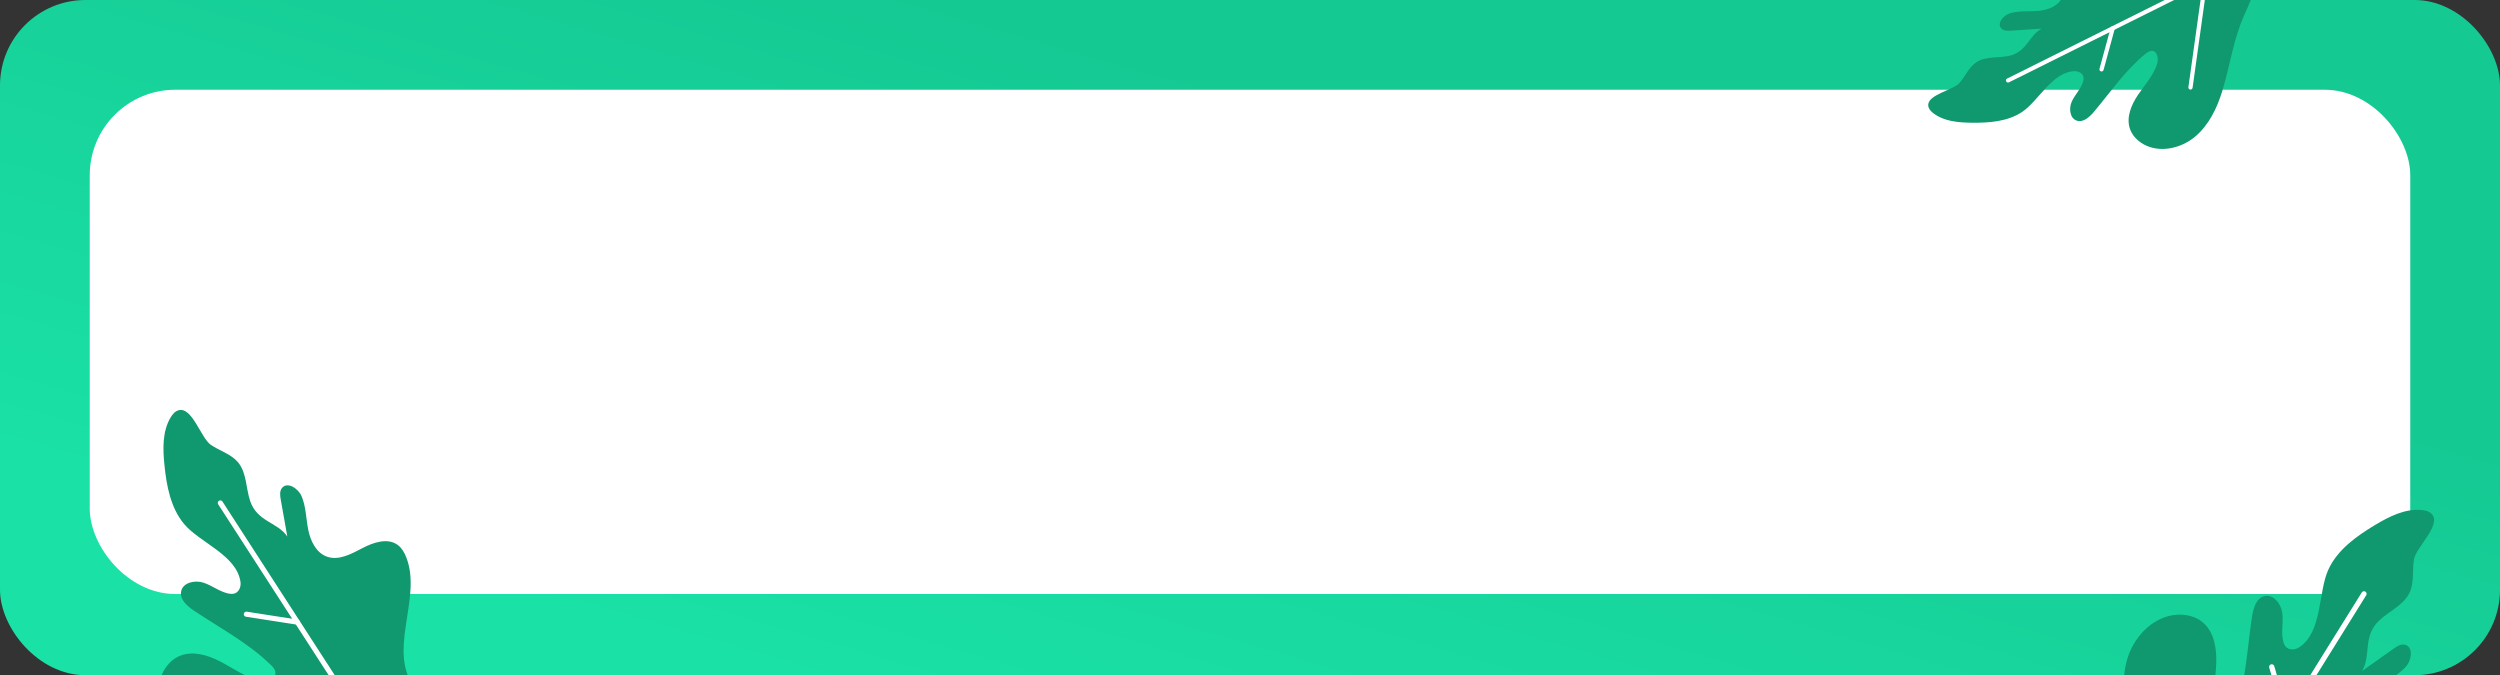 <svg width="1170" height="316" viewBox="0 0 1170 316" fill="none" xmlns="http://www.w3.org/2000/svg">
<rect x="0" y="0" width="1170" height="316" fill="#333333" stroke="none"/>
<rect width="1170" height="316" rx="40" fill="url(#paint0_linear_621_1917)"/>
<rect x="42" y="42" width="1086" height="236" rx="40" fill="white"/>
<path d="M79.539 310.05C80.7 308.902 82.033 307.932 83.512 307.234C89.679 304.321 97.05 306.446 103.102 309.596C109.15 312.753 114.821 316.95 121.491 318.402C124.591 319.076 129.01 318.056 128.925 314.888C128.888 313.411 127.788 312.211 126.733 311.178C116.141 300.835 103.126 294.044 90.916 285.889C87.652 283.707 83.955 280.544 84.781 276.703C85.665 272.583 91.219 271.387 95.228 272.696C99.236 274 102.659 276.853 106.78 277.743C107.852 277.972 109.006 278.061 110.026 277.65C111.959 276.871 112.837 274.49 112.557 272.424C110.822 259.719 93.39 253.981 86.085 245.14C79.847 237.6 77.96 227.426 76.964 217.69C76.186 210.088 75.937 201.916 79.856 195.355C80.743 193.876 81.943 192.427 83.61 191.989C89.96 190.309 94.029 205.001 98.644 208.164C102.834 211.044 108.146 212.456 111.399 216.358C115.508 221.288 115.031 228.471 117.1 234.546C120.416 244.259 129.893 244.322 134.468 251.097C133.485 245.38 132.424 239.591 131.395 233.847C131.066 232.019 130.791 229.945 131.908 228.458C134.339 225.214 139.587 228.518 141.158 232.255C143.229 237.173 143.206 242.689 144.253 247.927C145.299 253.165 147.949 258.695 152.969 260.501C158.502 262.495 164.393 259.266 169.603 256.529C174.813 253.793 181.529 251.553 186.222 255.105C188.066 256.496 189.252 258.592 190.097 260.745C197.28 278.94 183.009 301.071 191.919 318.483C199.907 334.099 212.421 341.664 197.892 358.559C191.936 365.484 184.693 369.642 175.321 369.279C168.15 368.997 161.262 366.579 154.428 364.411C140.306 359.937 125.306 359.701 110.779 356.98C100.634 355.08 90.42 351.513 83.018 344.316C75.618 337.125 71.687 325.674 75.565 316.111C76.478 313.859 77.82 311.757 79.539 310.05Z" fill="#10986F"/>
<path d="M188.264 367.771C187.777 367.901 187.238 367.714 186.952 367.262L102.108 236.026C101.749 235.474 101.908 234.731 102.46 234.373C103.024 234.011 103.754 234.173 104.113 234.725L188.958 365.961C189.316 366.513 189.157 367.256 188.605 367.614C188.494 367.69 188.381 367.74 188.264 367.771Z" fill="white"/>
<path d="M139.478 292.321C139.324 292.362 139.155 292.374 138.989 292.346L115.093 288.628C114.438 288.525 113.992 287.917 114.095 287.262C114.198 286.607 114.812 286.159 115.46 286.264L139.357 289.982C140.012 290.085 140.458 290.692 140.355 291.347C140.279 291.83 139.928 292.201 139.478 292.321Z" fill="white"/>
<path d="M998.752 63.8C997.917 62.745 997.245 61.563 996.809 60.288C994.99 54.971 997.406 49.13 1000.54 44.462C1003.68 39.799 1007.64 35.54 1009.44 30.211C1010.27 27.735 1009.84 24.022 1007.24 23.801C1006.03 23.696 1004.95 24.486 1004 25.256C994.561 32.982 987.807 43.017 980.009 52.268C977.923 54.74 974.993 57.478 971.924 56.45C968.631 55.348 968.16 50.69 969.601 47.527C971.035 44.364 973.686 41.823 974.793 38.529C975.079 37.672 975.257 36.736 975.015 35.863C974.554 34.209 972.684 33.271 970.967 33.311C960.404 33.567 954.106 47.316 946.196 52.487C939.449 56.904 930.945 57.516 922.88 57.439C916.584 57.379 909.869 56.834 904.855 53.023C903.725 52.16 902.648 51.045 902.443 49.64C901.65 44.285 914.054 42.301 917.068 38.811C919.81 35.644 921.453 31.424 924.948 29.118C929.362 26.205 935.2 27.254 940.365 26.117C948.623 24.292 949.544 16.537 955.511 13.412C950.739 13.692 945.902 14.03 941.103 14.346C939.576 14.448 937.852 14.483 936.737 13.433C934.303 11.144 937.491 7.149 940.695 6.205C944.912 4.96 949.427 5.485 953.812 5.109C958.198 4.732 962.969 3.069 964.909 -0.876C967.049 -5.224 964.945 -10.345 963.182 -14.862C961.419 -19.38 960.2 -25.085 963.539 -28.602C964.848 -29.985 966.672 -30.764 968.513 -31.259C984.073 -35.472 1000.89 -21.756 1015.96 -27.456C1029.48 -32.565 1036.83 -42.12 1049.33 -28.672C1054.45 -23.159 1057.19 -16.847 1056.04 -9.205C1055.15 -3.359 1052.54 2.06 1050.14 7.458C1045.18 18.612 1043.61 30.874 1040.05 42.521C1037.56 50.655 1033.7 58.692 1027.13 64.093C1020.56 69.494 1010.83 71.663 1003.35 67.61C1001.59 66.656 999.992 65.364 998.752 63.8Z" fill="#10986F"/>
<path d="M1055.99 -19.943C1056.05 -19.532 1055.85 -19.108 1055.45 -18.915L940.202 38.53C939.717 38.773 939.123 38.575 938.88 38.09C938.636 37.595 938.835 37.012 939.32 36.769L1054.57 -20.677C1055.06 -20.92 1055.65 -20.722 1055.89 -20.237C1055.95 -20.138 1055.98 -20.042 1055.99 -19.943Z" fill="white"/>
<path d="M1033 -8.481C1033.01 -8.387 1033.01 -8.296 1033 -8.199L1026.13 41.073C1026.05 41.611 1025.55 41.989 1025.01 41.916C1024.48 41.837 1024.1 41.34 1024.17 40.803L1031.04 -8.469C1031.12 -9.007 1031.62 -9.385 1032.15 -9.312C1032.6 -9.246 1032.93 -8.902 1033 -8.481Z" fill="white"/>
<path d="M989.729 13.089C989.749 13.22 989.743 13.359 989.705 13.492L984.469 32.72C984.324 33.247 983.786 33.557 983.259 33.412C982.732 33.268 982.421 32.724 982.566 32.202L987.802 12.974C987.947 12.447 988.485 12.138 989.012 12.282C989.401 12.389 989.672 12.71 989.729 13.089Z" fill="white"/>
<path d="M1026.43 288.721C1028.01 289.298 1029.5 290.115 1030.8 291.187C1036.22 295.655 1037.47 303.455 1037.19 310.476C1036.9 317.496 1035.48 324.621 1037.06 331.472C1037.79 334.656 1040.68 338.326 1043.59 336.857C1044.95 336.174 1045.59 334.623 1046.09 333.187C1051.08 318.78 1051.69 303.674 1053.93 288.721C1054.54 284.723 1055.86 279.89 1059.8 278.975C1064.03 277.99 1067.58 282.64 1068.12 286.95C1068.66 291.256 1067.51 295.697 1068.48 299.928C1068.74 301.027 1069.16 302.141 1069.99 302.911C1071.57 304.37 1074.17 304.143 1075.97 302.976C1087.05 295.786 1084.75 277.027 1089.78 266.342C1094.07 257.221 1102.72 251.001 1111.36 245.8C1118.1 241.74 1125.6 237.923 1133.43 238.696C1135.2 238.874 1137.08 239.355 1138.22 240.716C1142.57 245.896 1130.66 256.133 1129.74 261.821C1128.9 266.988 1129.91 272.556 1127.7 277.3C1124.91 283.291 1118.01 285.998 1113.26 290.591C1105.66 297.942 1109.76 306.8 1105.46 314.034C1110.35 310.61 1115.28 307.082 1120.18 303.603C1121.74 302.495 1123.55 301.328 1125.43 301.716C1129.52 302.558 1128.74 308.898 1125.95 312.001C1122.27 316.088 1117.13 318.487 1112.7 321.76C1108.28 325.032 1104.29 329.928 1104.81 335.398C1105.38 341.427 1110.98 345.5 1115.81 349.153C1120.65 352.806 1125.68 358.081 1124.43 364.012C1123.94 366.341 1122.51 368.365 1120.88 370.097C1107.07 384.772 1080.19 381.186 1067.88 397.126C1056.83 411.42 1055.28 426.399 1033.16 420.273C1024.1 417.763 1017.04 412.839 1013.27 403.948C1010.39 397.143 1009.62 389.664 1008.64 382.345C1006.61 367.225 1000.25 353.146 996.413 338.417C993.732 328.131 992.575 317.05 996.032 306.996C999.485 296.947 1008.43 288.259 1019.04 287.678C1021.54 287.54 1024.09 287.869 1026.43 288.721Z" fill="#10986F"/>
<path d="M1020.35 415.345C1020.02 414.948 1019.96 414.365 1020.25 413.9L1105.3 277.271C1105.66 276.695 1106.42 276.517 1107 276.874C1107.58 277.241 1107.75 277.993 1107.39 278.569L1022.34 415.197C1021.99 415.773 1021.23 415.951 1020.65 415.594C1020.53 415.524 1020.43 415.441 1020.35 415.345Z" fill="white"/>
<path d="M1069.25 336.788C1069.14 336.663 1069.06 336.511 1069.01 336.344L1061.99 312.448C1061.8 311.793 1062.17 311.11 1062.82 310.919C1063.48 310.727 1064.17 311.103 1064.35 311.753L1071.37 335.649C1071.57 336.304 1071.19 336.987 1070.54 337.178C1070.06 337.319 1069.56 337.155 1069.25 336.788Z" fill="white"/>
<defs>
<linearGradient id="paint0_linear_621_1917" x1="625" y1="53" x2="534.5" y2="364.5" gradientUnits="userSpaceOnUse">
<stop stop-color="#15C993"/>
<stop offset="1" stop-color="#1AE1A6"/>
</linearGradient>
</defs>
</svg>
